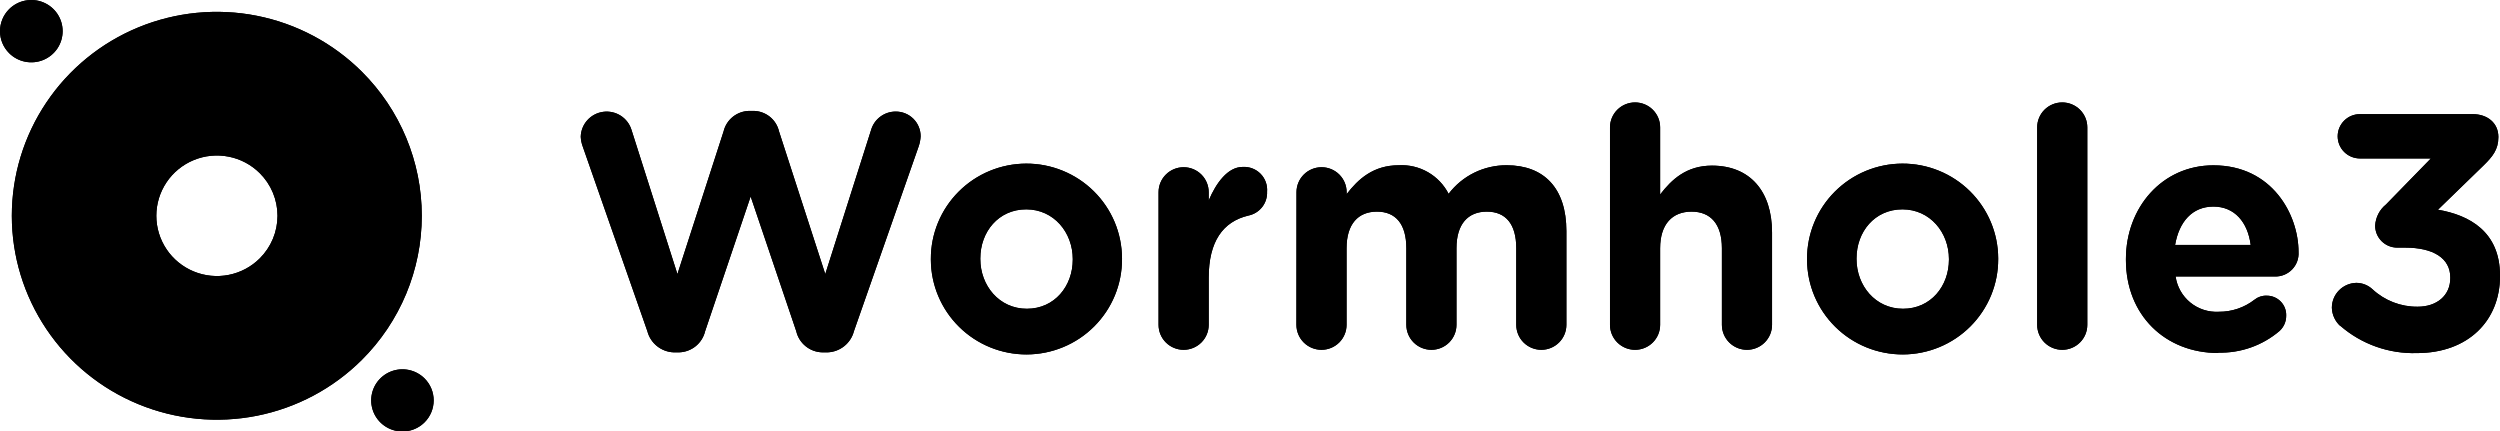 
<svg width="197px" height="34px" viewBox="0 0 197 34" version="1.1" xmlns="http://www.w3.org/2000/svg" xmlns:xlink="http://www.w3.org/1999/xlink">
    <defs>
        <linearGradient x1="-6.891%" y1="17.506%" x2="106.588%" y2="83.018%" id="linearGradient-ldm644047f-1">
            <stop stop-color="#BD00FF" offset="0%"></stop>
            <stop stop-color="#881EE7" offset="21.551%"></stop>
            <stop stop-color="#3700D3" offset="79.985%"></stop>
        </linearGradient>
        <linearGradient x1="-6.891%" y1="17.506%" x2="106.588%" y2="83.018%" id="linearGradient-ldm644047f-2">
            <stop stop-color="#000000" offset="0%"></stop>
            <stop stop-color="#000000" offset="21.551%"></stop>
            <stop stop-color="#000000" offset="79.985%"></stop>
        </linearGradient>
        <linearGradient x1="-29.817%" y1="48.362%" x2="77.597%" y2="61.523%" id="linearGradient-ldm644047f-3">
            <stop stop-color="#AE88FE" offset="0%"></stop>
            <stop stop-color="#923CFF" offset="48.438%"></stop>
            <stop stop-color="#00B2FF" offset="100%"></stop>
        </linearGradient>
        <linearGradient x1="-29.817%" y1="48.362%" x2="77.597%" y2="61.523%" id="linearGradient-ldm644047f-4">
            <stop stop-color="#000000" offset="0%"></stop>
            <stop stop-color="#000000" offset="48.438%"></stop>
            <stop stop-color="#000000" offset="100%"></stop>
        </linearGradient>
        <linearGradient x1="-29.817%" y1="-44.034%" x2="168.114%" y2="-19.784%" id="linearGradient-ldm644047f-5">
            <stop stop-color="#AE88FE" offset="0%"></stop>
            <stop stop-color="#923CFF" offset="48.438%"></stop>
            <stop stop-color="#00B2FF" offset="100%"></stop>
        </linearGradient>
        <linearGradient x1="-29.817%" y1="-44.034%" x2="168.114%" y2="-19.784%" id="linearGradient-ldm644047f-6">
            <stop stop-color="#000000" offset="0%"></stop>
            <stop stop-color="#000000" offset="48.438%"></stop>
            <stop stop-color="#000000" offset="100%"></stop>
        </linearGradient>
    </defs>
    <g id="页面-1" stroke="none" stroke-width="1" fill="none" fill-rule="evenodd">
        <g id="test-page" transform="translate(-65, -84)" fill-rule="nonzero">
            <g id="logo" transform="translate(65, 84)">
                <path d="M45.918,11.54 C45.827,11.294 45.775,11.036 45.762,10.774 C45.775,10.29 45.96,9.827 46.286,9.467 C46.611,9.108 47.054,8.875 47.536,8.811 C48.018,8.747 48.507,8.857 48.916,9.119 C49.324,9.382 49.626,9.78 49.765,10.244 L53.38,21.598 L57.019,10.353 C57.128,9.898 57.387,9.492 57.754,9.2 C58.122,8.908 58.576,8.746 59.047,8.739 L59.359,8.739 C59.831,8.741 60.288,8.901 60.657,9.194 C61.025,9.487 61.282,9.896 61.387,10.353 L65.031,21.598 L68.641,10.244 C68.761,9.827 69.014,9.459 69.362,9.198 C69.71,8.936 70.134,8.793 70.57,8.791 C70.83,8.788 71.088,8.837 71.329,8.934 C71.569,9.031 71.788,9.176 71.972,9.358 C72.156,9.541 72.302,9.758 72.4,9.997 C72.499,10.236 72.548,10.492 72.546,10.751 C72.53,11.02 72.478,11.286 72.389,11.54 L67.291,26.094 C67.172,26.558 66.905,26.972 66.53,27.273 C66.155,27.574 65.692,27.747 65.211,27.765 L64.794,27.765 C64.314,27.753 63.852,27.582 63.481,27.279 C63.109,26.977 62.85,26.559 62.743,26.094 L59.151,15.483 L55.565,26.094 C55.456,26.559 55.195,26.976 54.823,27.279 C54.451,27.581 53.988,27.752 53.508,27.765 L53.091,27.765 C52.609,27.747 52.147,27.574 51.772,27.273 C51.397,26.972 51.13,26.558 51.011,26.094 L45.918,11.54 Z M73.351,20.457 L73.351,20.411 C73.348,19.427 73.539,18.452 73.915,17.541 C74.29,16.631 74.842,15.803 75.539,15.105 C76.236,14.407 77.064,13.852 77.977,13.472 C78.889,13.093 79.868,12.896 80.857,12.892 C81.846,12.889 82.826,13.079 83.741,13.453 C84.656,13.826 85.489,14.375 86.19,15.068 C86.892,15.762 87.45,16.586 87.832,17.494 C88.213,18.401 88.411,19.375 88.415,20.359 L88.415,20.411 C88.422,22.398 87.635,24.307 86.227,25.717 C85.53,26.415 84.702,26.97 83.789,27.349 C82.877,27.729 81.898,27.926 80.909,27.93 C78.912,27.936 76.993,27.154 75.576,25.753 C74.158,24.353 73.358,22.45 73.351,20.463 L73.351,20.457 Z M84.533,20.457 L84.533,20.411 C84.533,18.324 83.05,16.497 80.866,16.497 C78.681,16.497 77.25,18.267 77.25,20.359 L77.25,20.411 C77.25,22.503 78.734,24.33 80.918,24.33 C83.102,24.33 84.533,22.549 84.533,20.457 Z M91.294,15.143 C91.294,14.622 91.502,14.122 91.873,13.753 C92.243,13.384 92.746,13.177 93.27,13.177 C93.794,13.177 94.296,13.384 94.667,13.753 C95.037,14.122 95.246,14.622 95.246,15.143 L95.246,15.8 C95.825,14.422 96.752,13.154 97.922,13.154 C98.182,13.139 98.443,13.179 98.686,13.272 C98.93,13.365 99.15,13.509 99.332,13.694 C99.515,13.88 99.655,14.102 99.743,14.346 C99.832,14.59 99.867,14.85 99.846,15.108 C99.865,15.545 99.727,15.975 99.456,16.32 C99.185,16.664 98.799,16.901 98.368,16.987 C96.364,17.466 95.246,19.028 95.246,21.886 L95.246,25.598 C95.246,26.119 95.037,26.619 94.667,26.988 C94.296,27.357 93.794,27.564 93.27,27.564 C92.746,27.564 92.243,27.357 91.873,26.988 C91.502,26.619 91.294,26.119 91.294,25.598 L91.294,15.143 Z M102.163,15.143 C102.163,14.622 102.371,14.122 102.742,13.753 C103.112,13.384 103.615,13.177 104.139,13.177 C104.663,13.177 105.165,13.384 105.536,13.753 C105.906,14.122 106.115,14.622 106.115,15.143 L106.115,15.299 C107.024,14.111 108.223,13.022 110.222,13.022 C111.026,12.978 111.825,13.168 112.523,13.568 C113.22,13.969 113.785,14.562 114.15,15.275 C114.684,14.571 115.376,14 116.17,13.609 C116.965,13.218 117.841,13.017 118.727,13.022 C121.665,13.022 123.432,14.826 123.432,18.209 L123.432,25.598 C123.432,26.119 123.224,26.619 122.853,26.988 C122.483,27.357 121.98,27.564 121.456,27.564 C120.932,27.564 120.43,27.357 120.059,26.988 C119.689,26.619 119.481,26.119 119.481,25.598 L119.481,19.558 C119.481,17.656 118.652,16.676 117.163,16.676 C115.674,16.676 114.77,17.656 114.77,19.558 L114.77,25.598 C114.77,26.119 114.562,26.619 114.192,26.988 C113.821,27.357 113.319,27.564 112.795,27.564 C112.271,27.564 111.768,27.357 111.398,26.988 C111.027,26.619 110.819,26.119 110.819,25.598 L110.819,19.558 C110.819,17.656 109.985,16.676 108.502,16.676 C107.018,16.676 106.109,17.656 106.109,19.558 L106.109,25.598 C106.109,26.119 105.901,26.619 105.53,26.988 C105.16,27.357 104.657,27.564 104.133,27.564 C103.609,27.564 103.107,27.357 102.736,26.988 C102.366,26.619 102.157,26.119 102.157,25.598 L102.163,15.143 Z M126.867,10.036 C126.867,9.515 127.076,9.015 127.446,8.646 C127.817,8.278 128.319,8.071 128.843,8.071 C129.367,8.071 129.87,8.278 130.24,8.646 C130.611,9.015 130.819,9.515 130.819,10.036 L130.819,15.327 C131.728,14.14 132.899,13.051 134.903,13.051 C137.893,13.051 139.637,15.062 139.637,18.319 L139.637,25.598 C139.637,26.119 139.429,26.619 139.058,26.988 C138.688,27.357 138.185,27.564 137.661,27.564 C137.137,27.564 136.635,27.357 136.264,26.988 C135.894,26.619 135.685,26.119 135.685,25.598 L135.685,19.558 C135.685,17.656 134.799,16.676 133.293,16.676 C131.786,16.676 130.819,17.656 130.819,19.558 L130.819,25.598 C130.819,26.119 130.611,26.619 130.24,26.988 C129.87,27.357 129.367,27.564 128.843,27.564 C128.319,27.564 127.817,27.357 127.446,26.988 C127.076,26.619 126.867,26.119 126.867,25.598 L126.867,10.036 Z M142.395,20.486 L142.395,20.411 C142.391,19.427 142.583,18.452 142.958,17.541 C143.333,16.631 143.885,15.803 144.582,15.105 C145.279,14.407 146.107,13.852 147.02,13.472 C147.932,13.093 148.911,12.896 149.9,12.892 C150.889,12.889 151.869,13.079 152.785,13.453 C153.7,13.826 154.532,14.375 155.234,15.068 C155.935,15.762 156.493,16.586 156.875,17.494 C157.257,18.401 157.455,19.375 157.458,20.359 L157.458,20.411 C157.462,21.395 157.27,22.37 156.895,23.28 C156.519,24.191 155.968,25.018 155.271,25.717 C153.863,27.127 151.95,27.923 149.952,27.93 C147.955,27.936 146.036,27.154 144.619,25.753 C143.202,24.353 142.401,22.45 142.395,20.463 L142.395,20.486 Z M153.576,20.486 L153.576,20.411 C153.576,18.324 152.093,16.497 149.909,16.497 C147.725,16.497 146.294,18.267 146.294,20.359 L146.294,20.411 C146.294,22.503 147.777,24.33 149.961,24.33 C152.145,24.33 153.576,22.549 153.576,20.457 L153.576,20.486 Z M160.529,10.036 C160.529,9.515 160.737,9.015 161.107,8.646 C161.478,8.278 161.98,8.071 162.504,8.071 C163.028,8.071 163.531,8.278 163.901,8.646 C164.272,9.015 164.48,9.515 164.48,10.036 L164.48,25.598 C164.48,26.119 164.272,26.619 163.901,26.988 C163.531,27.357 163.028,27.564 162.504,27.564 C161.98,27.564 161.478,27.357 161.107,26.988 C160.737,26.619 160.529,26.119 160.529,25.598 L160.529,10.036 Z M174.804,27.817 C170.616,27.817 167.522,24.826 167.522,20.486 L167.522,20.411 C167.522,16.376 170.361,13.028 174.416,13.028 C179.051,13.028 181.125,16.918 181.125,19.858 C181.141,20.107 181.105,20.358 181.019,20.593 C180.933,20.829 180.799,21.044 180.626,21.225 C180.452,21.406 180.243,21.55 180.011,21.647 C179.779,21.744 179.529,21.792 179.277,21.788 L171.438,21.788 C171.552,22.592 171.965,23.324 172.596,23.839 C173.228,24.354 174.03,24.613 174.845,24.567 C175.863,24.574 176.853,24.239 177.655,23.616 C177.926,23.397 178.268,23.285 178.617,23.299 C178.823,23.297 179.028,23.338 179.219,23.418 C179.409,23.498 179.582,23.616 179.725,23.764 C179.869,23.912 179.98,24.088 180.054,24.28 C180.127,24.473 180.161,24.678 180.152,24.884 C180.153,25.108 180.108,25.329 180.018,25.535 C179.928,25.74 179.796,25.925 179.631,26.077 C178.287,27.224 176.563,27.834 174.793,27.788 L174.804,27.817 Z M177.354,19.299 C177.122,17.5 176.079,16.278 174.416,16.278 C172.753,16.278 171.711,17.471 171.398,19.299 L177.354,19.299 Z M184.428,25.702 C184.221,25.518 184.054,25.293 183.938,25.042 C183.821,24.792 183.757,24.52 183.75,24.244 C183.753,23.733 183.955,23.244 184.314,22.879 C184.673,22.515 185.16,22.303 185.673,22.29 C186.147,22.291 186.602,22.47 186.948,22.791 C187.913,23.689 189.19,24.183 190.511,24.169 C192.017,24.169 193.083,23.293 193.083,21.915 L193.083,21.863 C193.083,20.353 191.757,19.512 189.52,19.512 L188.9,19.512 C188.439,19.512 187.997,19.33 187.671,19.005 C187.345,18.681 187.162,18.241 187.162,17.783 C187.179,17.46 187.265,17.144 187.412,16.856 C187.56,16.568 187.767,16.314 188.02,16.111 L191.554,12.486 L185.963,12.486 C185.497,12.486 185.051,12.302 184.722,11.974 C184.393,11.647 184.208,11.203 184.208,10.739 C184.208,10.276 184.393,9.832 184.722,9.505 C185.051,9.177 185.497,8.993 185.963,8.993 L194.845,8.993 C196.003,8.993 196.873,9.685 196.873,10.797 C196.873,11.8 196.403,12.353 195.673,13.068 L192.11,16.526 C194.584,16.947 197,18.255 197,21.713 L197,21.765 C197,25.258 194.503,27.823 190.447,27.823 C188.236,27.889 186.082,27.121 184.416,25.673 L184.428,25.702 Z" id="形状" fill="#000000"></path>
                <path d="M28.508,5.643 C26.249,3.395 23.371,1.864 20.238,1.243 C17.104,0.622 13.856,0.94 10.904,2.156 C7.952,3.372 5.429,5.432 3.654,8.075 C1.879,10.717 0.931,13.824 0.931,17.003 C0.931,20.181 1.879,23.288 3.654,25.931 C5.429,28.574 7.952,30.634 10.904,31.849 C13.856,33.066 17.104,33.383 20.238,32.763 C23.371,32.142 26.249,30.611 28.508,28.363 C31.536,25.35 33.237,21.264 33.237,17.003 C33.237,12.742 31.536,8.656 28.508,5.643 Z M20.466,20.363 C19.799,21.027 18.948,21.479 18.022,21.661 C17.096,21.844 16.137,21.75 15.264,21.39 C14.393,21.03 13.647,20.422 13.123,19.641 C12.599,18.86 12.319,17.942 12.319,17.003 C12.319,16.064 12.599,15.146 13.123,14.365 C13.647,13.584 14.393,12.975 15.264,12.616 C16.137,12.256 17.096,12.162 18.022,12.345 C18.948,12.527 19.799,12.979 20.466,13.643 C20.91,14.084 21.262,14.607 21.503,15.184 C21.743,15.761 21.867,16.379 21.867,17.003 C21.867,17.627 21.743,18.245 21.503,18.822 C21.262,19.398 20.91,19.922 20.466,20.363 Z M33.456,29.821 C33.112,29.478 32.673,29.244 32.195,29.149 C31.717,29.053 31.222,29.101 30.771,29.287 C30.321,29.472 29.936,29.786 29.665,30.189 C29.394,30.592 29.25,31.066 29.25,31.55 C29.25,32.035 29.394,32.509 29.665,32.912 C29.936,33.315 30.321,33.629 30.771,33.814 C31.222,33.999 31.717,34.047 32.195,33.952 C32.673,33.857 33.112,33.623 33.456,33.279 C33.916,32.82 34.174,32.199 34.174,31.55 C34.174,30.902 33.916,30.28 33.456,29.821 Z M0.716,4.184 C1.06,4.53 1.5,4.766 1.979,4.862 C2.459,4.958 2.956,4.911 3.408,4.726 C3.86,4.54 4.247,4.226 4.519,3.822 C4.791,3.417 4.936,2.942 4.936,2.455 C4.936,1.969 4.791,1.493 4.519,1.089 C4.247,0.685 3.86,0.37 3.408,0.185 C2.956,-0 2.459,-0.048 1.979,0.049 C1.5,0.145 1.06,0.381 0.716,0.726 C0.257,1.186 0,1.808 0,2.455 C0,3.103 0.257,3.725 0.716,4.184 Z" id="形状" fill="url(#linearGradient-ldm644047f-2)"></path>
                <path d="M45.918,11.54 C45.827,11.294 45.775,11.036 45.762,10.774 C45.775,10.29 45.96,9.827 46.286,9.467 C46.611,9.108 47.054,8.875 47.536,8.811 C48.018,8.747 48.507,8.857 48.916,9.119 C49.324,9.382 49.626,9.78 49.765,10.244 L53.38,21.598 L57.019,10.353 C57.128,9.898 57.387,9.492 57.754,9.2 C58.122,8.908 58.576,8.746 59.047,8.739 L59.359,8.739 C59.831,8.741 60.288,8.901 60.657,9.194 C61.025,9.487 61.282,9.896 61.387,10.353 L65.031,21.598 L68.641,10.244 C68.761,9.827 69.014,9.459 69.362,9.198 C69.71,8.936 70.134,8.793 70.57,8.791 C70.83,8.788 71.088,8.837 71.329,8.934 C71.569,9.031 71.788,9.176 71.972,9.358 C72.156,9.541 72.302,9.758 72.4,9.997 C72.499,10.236 72.548,10.492 72.546,10.751 C72.53,11.02 72.478,11.286 72.389,11.54 L67.291,26.094 C67.172,26.558 66.905,26.972 66.53,27.273 C66.155,27.574 65.692,27.747 65.211,27.765 L64.794,27.765 C64.314,27.753 63.852,27.582 63.481,27.279 C63.109,26.977 62.85,26.559 62.743,26.094 L59.151,15.483 L55.565,26.094 C55.456,26.559 55.195,26.976 54.823,27.279 C54.451,27.581 53.988,27.752 53.508,27.765 L53.091,27.765 C52.609,27.747 52.147,27.574 51.772,27.273 C51.397,26.972 51.13,26.558 51.011,26.094 L45.918,11.54 Z M73.351,20.457 L73.351,20.411 C73.348,19.427 73.539,18.452 73.915,17.541 C74.29,16.631 74.842,15.803 75.539,15.105 C76.236,14.407 77.064,13.852 77.977,13.472 C78.889,13.093 79.868,12.896 80.857,12.892 C81.846,12.889 82.826,13.079 83.741,13.453 C84.656,13.826 85.489,14.375 86.19,15.068 C86.892,15.762 87.45,16.586 87.832,17.494 C88.213,18.401 88.411,19.375 88.415,20.359 L88.415,20.411 C88.422,22.398 87.635,24.307 86.227,25.717 C85.53,26.415 84.702,26.97 83.789,27.349 C82.877,27.729 81.898,27.926 80.909,27.93 C78.912,27.936 76.993,27.154 75.576,25.753 C74.158,24.353 73.358,22.45 73.351,20.463 L73.351,20.457 Z M84.533,20.457 L84.533,20.411 C84.533,18.324 83.05,16.497 80.866,16.497 C78.681,16.497 77.25,18.267 77.25,20.359 L77.25,20.411 C77.25,22.503 78.734,24.33 80.918,24.33 C83.102,24.33 84.533,22.549 84.533,20.457 Z M91.294,15.143 C91.294,14.622 91.502,14.122 91.873,13.753 C92.243,13.384 92.746,13.177 93.27,13.177 C93.794,13.177 94.296,13.384 94.667,13.753 C95.037,14.122 95.246,14.622 95.246,15.143 L95.246,15.8 C95.825,14.422 96.752,13.154 97.922,13.154 C98.182,13.139 98.443,13.179 98.686,13.272 C98.93,13.365 99.15,13.509 99.332,13.694 C99.515,13.88 99.655,14.102 99.743,14.346 C99.832,14.59 99.867,14.85 99.846,15.108 C99.865,15.545 99.727,15.975 99.456,16.32 C99.185,16.664 98.799,16.901 98.368,16.987 C96.364,17.466 95.246,19.028 95.246,21.886 L95.246,25.598 C95.246,26.119 95.037,26.619 94.667,26.988 C94.296,27.357 93.794,27.564 93.27,27.564 C92.746,27.564 92.243,27.357 91.873,26.988 C91.502,26.619 91.294,26.119 91.294,25.598 L91.294,15.143 Z M102.163,15.143 C102.163,14.622 102.371,14.122 102.742,13.753 C103.112,13.384 103.615,13.177 104.139,13.177 C104.663,13.177 105.165,13.384 105.536,13.753 C105.906,14.122 106.115,14.622 106.115,15.143 L106.115,15.299 C107.024,14.111 108.223,13.022 110.222,13.022 C111.026,12.978 111.825,13.168 112.523,13.568 C113.22,13.969 113.785,14.562 114.15,15.275 C114.684,14.571 115.376,14 116.17,13.609 C116.965,13.218 117.841,13.017 118.727,13.022 C121.665,13.022 123.432,14.826 123.432,18.209 L123.432,25.598 C123.432,26.119 123.224,26.619 122.853,26.988 C122.483,27.357 121.98,27.564 121.456,27.564 C120.932,27.564 120.43,27.357 120.059,26.988 C119.689,26.619 119.481,26.119 119.481,25.598 L119.481,19.558 C119.481,17.656 118.652,16.676 117.163,16.676 C115.674,16.676 114.77,17.656 114.77,19.558 L114.77,25.598 C114.77,26.119 114.562,26.619 114.192,26.988 C113.821,27.357 113.319,27.564 112.795,27.564 C112.271,27.564 111.768,27.357 111.398,26.988 C111.027,26.619 110.819,26.119 110.819,25.598 L110.819,19.558 C110.819,17.656 109.985,16.676 108.502,16.676 C107.018,16.676 106.109,17.656 106.109,19.558 L106.109,25.598 C106.109,26.119 105.901,26.619 105.53,26.988 C105.16,27.357 104.657,27.564 104.133,27.564 C103.609,27.564 103.107,27.357 102.736,26.988 C102.366,26.619 102.157,26.119 102.157,25.598 L102.163,15.143 Z M126.867,10.036 C126.867,9.515 127.076,9.015 127.446,8.646 C127.817,8.278 128.319,8.071 128.843,8.071 C129.367,8.071 129.87,8.278 130.24,8.646 C130.611,9.015 130.819,9.515 130.819,10.036 L130.819,15.327 C131.728,14.14 132.899,13.051 134.903,13.051 C137.893,13.051 139.637,15.062 139.637,18.319 L139.637,25.598 C139.637,26.119 139.429,26.619 139.058,26.988 C138.688,27.357 138.185,27.564 137.661,27.564 C137.137,27.564 136.635,27.357 136.264,26.988 C135.894,26.619 135.685,26.119 135.685,25.598 L135.685,19.558 C135.685,17.656 134.799,16.676 133.293,16.676 C131.786,16.676 130.819,17.656 130.819,19.558 L130.819,25.598 C130.819,26.119 130.611,26.619 130.24,26.988 C129.87,27.357 129.367,27.564 128.843,27.564 C128.319,27.564 127.817,27.357 127.446,26.988 C127.076,26.619 126.867,26.119 126.867,25.598 L126.867,10.036 Z M142.395,20.486 L142.395,20.411 C142.391,19.427 142.583,18.452 142.958,17.541 C143.333,16.631 143.885,15.803 144.582,15.105 C145.279,14.407 146.107,13.852 147.02,13.472 C147.932,13.093 148.911,12.896 149.9,12.892 C150.889,12.889 151.869,13.079 152.785,13.453 C153.7,13.826 154.532,14.375 155.234,15.068 C155.935,15.762 156.493,16.586 156.875,17.494 C157.257,18.401 157.455,19.375 157.458,20.359 L157.458,20.411 C157.462,21.395 157.27,22.37 156.895,23.28 C156.519,24.191 155.968,25.018 155.271,25.717 C153.863,27.127 151.95,27.923 149.952,27.93 C147.955,27.936 146.036,27.154 144.619,25.753 C143.202,24.353 142.401,22.45 142.395,20.463 L142.395,20.486 Z M153.576,20.486 L153.576,20.411 C153.576,18.324 152.093,16.497 149.909,16.497 C147.725,16.497 146.294,18.267 146.294,20.359 L146.294,20.411 C146.294,22.503 147.777,24.33 149.961,24.33 C152.145,24.33 153.576,22.549 153.576,20.457 L153.576,20.486 Z M160.529,10.036 C160.529,9.515 160.737,9.015 161.107,8.646 C161.478,8.278 161.98,8.071 162.504,8.071 C163.028,8.071 163.531,8.278 163.901,8.646 C164.272,9.015 164.48,9.515 164.48,10.036 L164.48,25.598 C164.48,26.119 164.272,26.619 163.901,26.988 C163.531,27.357 163.028,27.564 162.504,27.564 C161.98,27.564 161.478,27.357 161.107,26.988 C160.737,26.619 160.529,26.119 160.529,25.598 L160.529,10.036 Z M174.804,27.817 C170.616,27.817 167.522,24.826 167.522,20.486 L167.522,20.411 C167.522,16.376 170.361,13.028 174.416,13.028 C179.051,13.028 181.125,16.918 181.125,19.858 C181.141,20.107 181.105,20.358 181.019,20.593 C180.933,20.829 180.799,21.044 180.626,21.225 C180.452,21.406 180.243,21.55 180.011,21.647 C179.779,21.744 179.529,21.792 179.277,21.788 L171.438,21.788 C171.552,22.592 171.965,23.324 172.596,23.839 C173.228,24.354 174.03,24.613 174.845,24.567 C175.863,24.574 176.853,24.239 177.655,23.616 C177.926,23.397 178.268,23.285 178.617,23.299 C178.823,23.297 179.028,23.338 179.219,23.418 C179.409,23.498 179.582,23.616 179.725,23.764 C179.869,23.912 179.98,24.088 180.054,24.28 C180.127,24.473 180.161,24.678 180.152,24.884 C180.153,25.108 180.108,25.329 180.018,25.535 C179.928,25.74 179.796,25.925 179.631,26.077 C178.287,27.224 176.563,27.834 174.793,27.788 L174.804,27.817 Z M177.354,19.299 C177.122,17.5 176.079,16.278 174.416,16.278 C172.753,16.278 171.711,17.471 171.398,19.299 L177.354,19.299 Z M184.428,25.702 C184.221,25.518 184.054,25.293 183.938,25.042 C183.821,24.792 183.757,24.52 183.75,24.244 C183.753,23.733 183.955,23.244 184.314,22.879 C184.673,22.515 185.16,22.303 185.673,22.29 C186.147,22.291 186.602,22.47 186.948,22.791 C187.913,23.689 189.19,24.183 190.511,24.169 C192.017,24.169 193.083,23.293 193.083,21.915 L193.083,21.863 C193.083,20.353 191.757,19.512 189.52,19.512 L188.9,19.512 C188.439,19.512 187.997,19.33 187.671,19.005 C187.345,18.681 187.162,18.241 187.162,17.783 C187.179,17.46 187.265,17.144 187.412,16.856 C187.56,16.568 187.767,16.314 188.02,16.111 L191.554,12.486 L185.963,12.486 C185.497,12.486 185.051,12.302 184.722,11.974 C184.393,11.647 184.208,11.203 184.208,10.739 C184.208,10.276 184.393,9.832 184.722,9.505 C185.051,9.177 185.497,8.993 185.963,8.993 L194.845,8.993 C196.003,8.993 196.873,9.685 196.873,10.797 C196.873,11.8 196.403,12.353 195.673,13.068 L192.11,16.526 C194.584,16.947 197,18.255 197,21.713 L197,21.765 C197,25.258 194.503,27.823 190.447,27.823 C188.236,27.889 186.082,27.121 184.416,25.673 L184.428,25.702 Z" id="形状" fill="url(#linearGradient-ldm644047f-4)"></path>
                <path d="M28.508,5.643 C26.249,3.395 23.371,1.864 20.238,1.243 C17.104,0.622 13.856,0.94 10.904,2.156 C7.952,3.372 5.429,5.432 3.654,8.075 C1.879,10.717 0.931,13.824 0.931,17.003 C0.931,20.181 1.879,23.288 3.654,25.931 C5.429,28.574 7.952,30.634 10.904,31.849 C13.856,33.066 17.104,33.383 20.238,32.763 C23.371,32.142 26.249,30.611 28.508,28.363 C31.536,25.35 33.237,21.264 33.237,17.003 C33.237,12.742 31.536,8.656 28.508,5.643 Z M20.466,20.363 C19.799,21.027 18.948,21.479 18.022,21.661 C17.096,21.844 16.137,21.75 15.264,21.39 C14.393,21.03 13.647,20.422 13.123,19.641 C12.599,18.86 12.319,17.942 12.319,17.003 C12.319,16.064 12.599,15.146 13.123,14.365 C13.647,13.584 14.393,12.975 15.264,12.616 C16.137,12.256 17.096,12.162 18.022,12.345 C18.948,12.527 19.799,12.979 20.466,13.643 C20.91,14.084 21.262,14.607 21.503,15.184 C21.743,15.761 21.867,16.379 21.867,17.003 C21.867,17.627 21.743,18.245 21.503,18.822 C21.262,19.398 20.91,19.922 20.466,20.363 Z M33.456,29.821 C33.112,29.478 32.673,29.244 32.195,29.149 C31.717,29.053 31.222,29.101 30.771,29.287 C30.321,29.472 29.936,29.786 29.665,30.189 C29.394,30.592 29.25,31.066 29.25,31.55 C29.25,32.035 29.394,32.509 29.665,32.912 C29.936,33.315 30.321,33.629 30.771,33.814 C31.222,33.999 31.717,34.047 32.195,33.952 C32.673,33.857 33.112,33.623 33.456,33.279 C33.916,32.82 34.174,32.199 34.174,31.55 C34.174,30.902 33.916,30.28 33.456,29.821 Z M0.716,4.184 C1.06,4.53 1.5,4.766 1.979,4.862 C2.459,4.958 2.956,4.911 3.408,4.726 C3.86,4.54 4.247,4.226 4.519,3.822 C4.791,3.417 4.936,2.942 4.936,2.455 C4.936,1.969 4.791,1.493 4.519,1.089 C4.247,0.685 3.86,0.37 3.408,0.185 C2.956,-0 2.459,-0.048 1.979,0.049 C1.5,0.145 1.06,0.381 0.716,0.726 C0.257,1.186 0,1.808 0,2.455 C0,3.103 0.257,3.725 0.716,4.184 Z" id="形状" fill="url(#linearGradient-ldm644047f-6)"></path>
            </g>
        </g>
    </g>
</svg>
